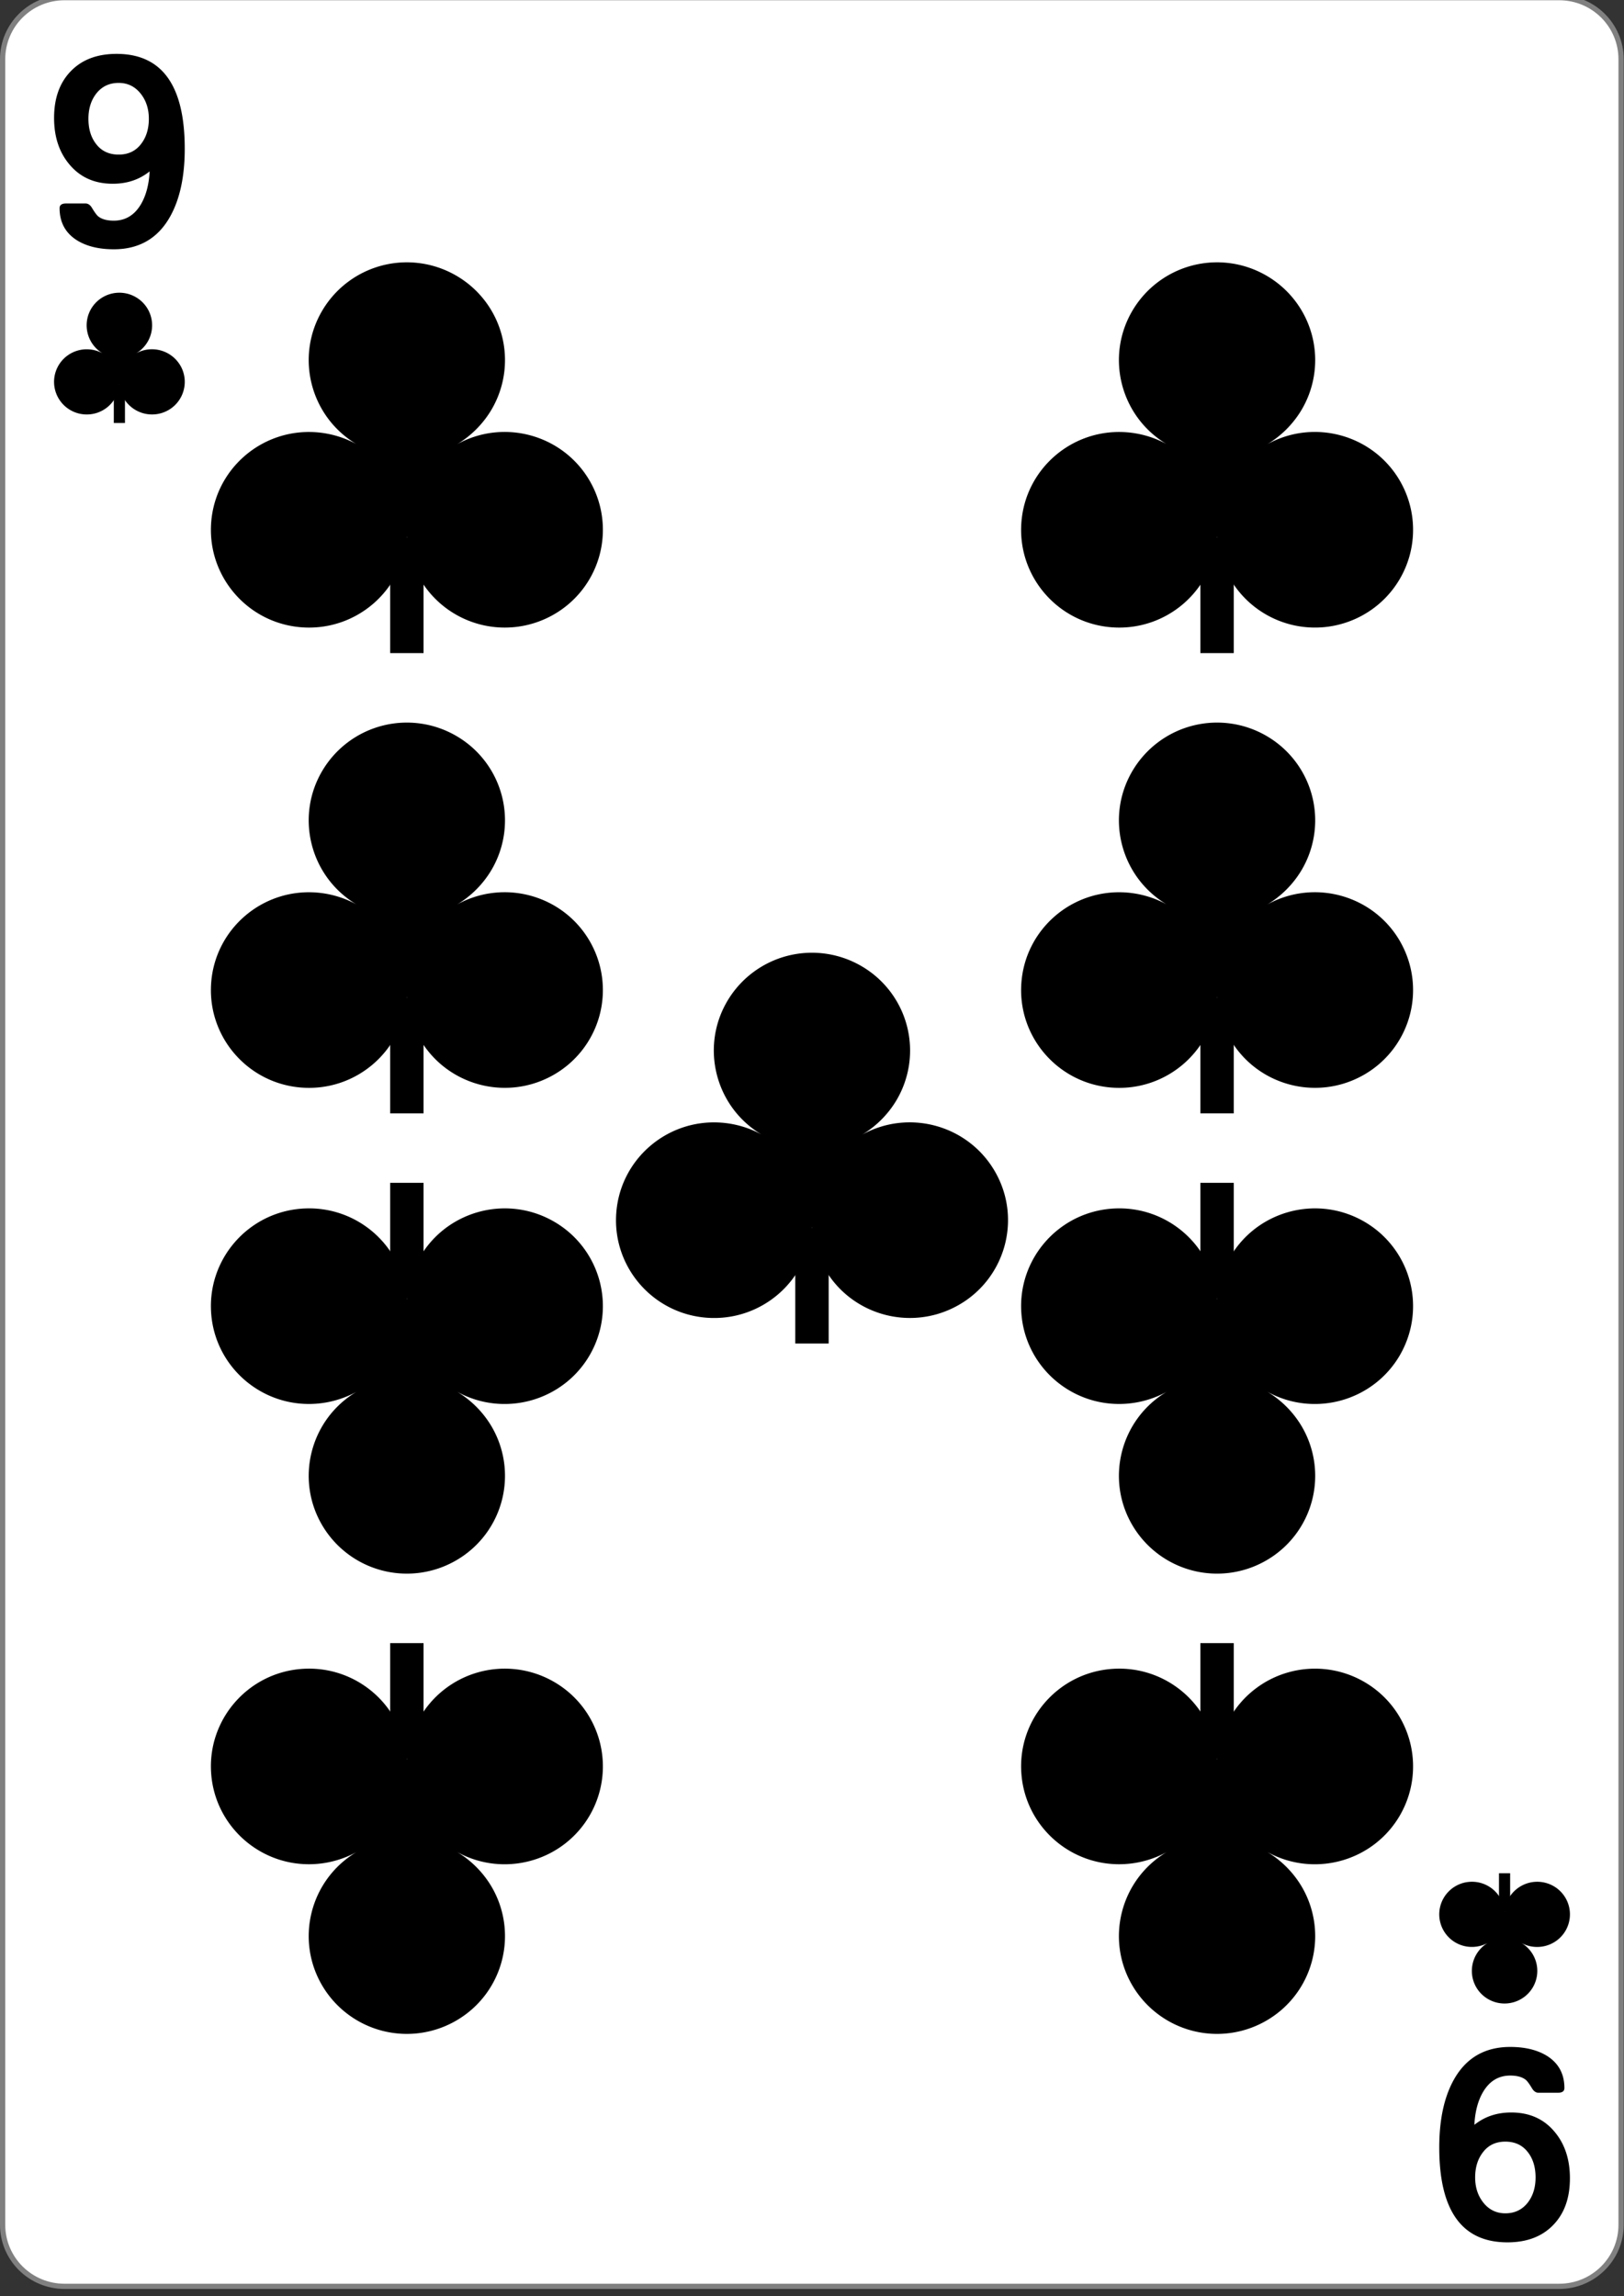 <svg xmlns="http://www.w3.org/2000/svg" width="99" height="140"><rect width="100%" height="100%" fill="#333333" stroke="none"/><path d="M9.298 719.743h215.404c4.93 0 8.92 4.005 8.92 8.938v314.362c0 4.934-3.99 8.938-8.92 8.938H9.298c-4.93 0-8.92-4.004-8.92-8.938V728.681c0-4.933 3.99-8.938 8.92-8.938Zm0 0" style="fill-rule:nonzero;fill:#fff;fill-opacity:1;stroke-width:.756;stroke-linecap:butt;stroke-linejoin:miter;stroke:gray;stroke-opacity:1;stroke-miterlimit:4" transform="matrix(.423 0 0 .42 0 -302.435)"/><path d="M23.785 60.836h2.035v7.047h-2.035Zm0 0" style="stroke:none;fill-rule:nonzero;fill:#000;fill-opacity:1"/><path d="M36 57.469a5.95 5.95 0 0 1-2.324 8.105c-2.887 1.598-6.528.563-8.133-2.316a5.95 5.95 0 0 1-.738-2.492c-.223 3.289-3.078 5.77-6.375 5.547-3.293-.223-5.785-3.07-5.559-6.356.223-3.285 3.078-5.766 6.371-5.543a6.063 6.063 0 0 1 2.48.723c-2.824-1.692-3.75-5.352-2.054-8.176a5.99 5.99 0 0 1 8.203-2.059 5.95 5.95 0 0 1 2.067 8.176 6.08 6.08 0 0 1-2.075 2.07c2.89-1.597 6.532-.558 8.137 2.32ZM6.938 23.441h.68v2.348h-.68Zm0 0" style="stroke:none;fill-rule:nonzero;fill:#000;fill-opacity:1"/><path d="M11.012 22.316c.535.961.187 2.172-.774 2.704a2.002 2.002 0 0 1-2.715-.774 1.997 1.997 0 0 1-.246-.828 1.99 1.99 0 0 1-2.12 1.848A1.99 1.99 0 0 1 3.3 23.148a1.99 1.99 0 0 1 2.125-1.847c.289.02.57.101.824.238a1.988 1.988 0 0 1-.684-2.727 1.998 1.998 0 0 1 2.735-.683 1.982 1.982 0 0 1-.004 3.414 2.005 2.005 0 0 1 2.715.773ZM91.379 116.559h.68v-2.348h-.68Zm0 0" style="stroke:none;fill-rule:nonzero;fill:#000;fill-opacity:1"/><path d="M95.453 117.684a1.985 1.985 0 0 0-.773-2.704 2.002 2.002 0 0 0-2.715.774c-.14.254-.227.539-.246.828a1.99 1.99 0 0 0-2.121-1.848 1.99 1.99 0 0 0-1.856 2.118 1.99 1.99 0 0 0 2.125 1.847c.29-.02.57-.101.824-.238a1.988 1.988 0 0 0-.683 2.727 1.998 1.998 0 0 0 2.734.683 1.982 1.982 0 0 0-.004-3.414c.965.531 2.18.184 2.715-.773ZM23.785 107.227h2.035v-7.047h-2.035Zm0 0" style="stroke:none;fill-rule:nonzero;fill:#000;fill-opacity:1"/><path d="M36 110.594a5.95 5.95 0 0 0-2.324-8.106 5.989 5.989 0 0 0-8.133 2.317 5.95 5.95 0 0 0-.738 2.492c-.223-3.29-3.078-5.77-6.375-5.547-3.293.223-5.785 3.07-5.559 6.352.223 3.285 3.078 5.77 6.371 5.546a6.063 6.063 0 0 0 2.48-.722c-2.824 1.691-3.75 5.351-2.054 8.176a5.99 5.99 0 0 0 8.203 2.058 5.95 5.95 0 0 0 2.067-8.176 6.08 6.08 0 0 0-2.075-2.07c2.89 1.598 6.532.559 8.137-2.32ZM23.785 32.773h2.035v7.047h-2.035Zm0 0" style="stroke:none;fill-rule:nonzero;fill:#000;fill-opacity:1"/><path d="M36 29.406a5.95 5.95 0 0 1-2.324 8.106 5.989 5.989 0 0 1-8.133-2.317 5.95 5.95 0 0 1-.738-2.492c-.223 3.29-3.078 5.77-6.375 5.547-3.293-.223-5.785-3.07-5.559-6.355.223-3.286 3.078-5.766 6.371-5.543a6.063 6.063 0 0 1 2.48.722c-2.824-1.691-3.75-5.351-2.054-8.176a5.99 5.99 0 0 1 8.203-2.058 5.95 5.95 0 0 1 2.067 8.176 6.08 6.08 0 0 1-2.075 2.07c2.89-1.598 6.532-.559 8.137 2.32ZM48.48 74.867h2.036v7.047H48.48Zm0 0" style="stroke:none;fill-rule:nonzero;fill:#000;fill-opacity:1"/><path d="M60.695 71.5c1.606 2.875.563 6.508-2.324 8.105-2.887 1.598-6.527.563-8.133-2.316a5.894 5.894 0 0 1-.738-2.492c-.223 3.289-3.078 5.77-6.375 5.547-3.293-.223-5.785-3.07-5.559-6.356.223-3.285 3.075-5.765 6.371-5.543a6.063 6.063 0 0 1 2.481.723c-2.824-1.691-3.75-5.352-2.055-8.176a5.99 5.99 0 0 1 8.203-2.058 5.95 5.95 0 0 1 2.067 8.175 6.08 6.08 0 0 1-2.074 2.07c2.89-1.597 6.53-.558 8.136 2.321ZM73.176 32.773h2.035v7.047h-2.035Zm0 0" style="stroke:none;fill-rule:nonzero;fill:#000;fill-opacity:1"/><path d="M85.39 29.406a5.95 5.95 0 0 1-2.324 8.106 5.989 5.989 0 0 1-8.132-2.317 5.894 5.894 0 0 1-.739-2.492c-.222 3.29-3.078 5.77-6.375 5.547-3.293-.223-5.785-3.07-5.558-6.355.222-3.286 3.074-5.766 6.37-5.543a6.063 6.063 0 0 1 2.481.722c-2.824-1.691-3.75-5.351-2.054-8.176a5.99 5.99 0 0 1 8.203-2.058 5.95 5.95 0 0 1 2.066 8.176 6.08 6.08 0 0 1-2.074 2.07c2.89-1.598 6.531-.559 8.137 2.32ZM73.176 60.836h2.035v7.047h-2.035Zm0 0" style="stroke:none;fill-rule:nonzero;fill:#000;fill-opacity:1"/><path d="M85.39 57.469a5.95 5.95 0 0 1-2.324 8.105c-2.886 1.598-6.527.563-8.132-2.316a5.894 5.894 0 0 1-.739-2.492c-.222 3.289-3.078 5.77-6.375 5.547-3.293-.223-5.785-3.07-5.558-6.356.222-3.285 3.074-5.766 6.37-5.543a6.063 6.063 0 0 1 2.481.723c-2.824-1.692-3.75-5.352-2.054-8.176a5.99 5.99 0 0 1 8.203-2.059 5.95 5.95 0 0 1 2.066 8.176 6.08 6.08 0 0 1-2.074 2.07c2.89-1.597 6.531-.558 8.137 2.32ZM23.785 79.164h2.035v-7.047h-2.035Zm0 0" style="stroke:none;fill-rule:nonzero;fill:#000;fill-opacity:1"/><path d="M36 82.531a5.95 5.95 0 0 0-2.324-8.105c-2.887-1.598-6.528-.563-8.133 2.316a5.95 5.95 0 0 0-.738 2.492c-.223-3.289-3.078-5.77-6.375-5.546-3.293.222-5.785 3.07-5.559 6.355.223 3.285 3.078 5.766 6.371 5.543a6.063 6.063 0 0 0 2.48-.723c-2.824 1.692-3.75 5.352-2.054 8.176a5.99 5.99 0 0 0 8.203 2.059 5.95 5.95 0 0 0 2.067-8.176 6.08 6.08 0 0 0-2.075-2.07c2.89 1.597 6.532.558 8.137-2.32ZM73.176 107.227h2.035v-7.047h-2.035Zm0 0" style="stroke:none;fill-rule:nonzero;fill:#000;fill-opacity:1"/><path d="M85.39 110.594a5.95 5.95 0 0 0-2.324-8.106 5.989 5.989 0 0 0-8.132 2.317 5.894 5.894 0 0 0-.739 2.492c-.222-3.29-3.078-5.77-6.375-5.547-3.293.223-5.785 3.07-5.558 6.352.222 3.285 3.074 5.77 6.37 5.546a6.063 6.063 0 0 0 2.481-.722c-2.824 1.691-3.75 5.351-2.054 8.176a5.99 5.99 0 0 0 8.203 2.058 5.95 5.95 0 0 0 2.066-8.176 6.08 6.08 0 0 0-2.074-2.07c2.89 1.598 6.531.559 8.137-2.32ZM73.176 79.164h2.035v-7.047h-2.035Zm0 0" style="stroke:none;fill-rule:nonzero;fill:#000;fill-opacity:1"/><path d="M85.39 82.531a5.95 5.95 0 0 0-2.324-8.105c-2.886-1.598-6.527-.563-8.132 2.316a5.894 5.894 0 0 0-.739 2.492c-.222-3.289-3.078-5.77-6.375-5.546-3.293.222-5.785 3.07-5.558 6.355.222 3.285 3.074 5.766 6.37 5.543a6.063 6.063 0 0 0 2.481-.723c-2.824 1.692-3.75 5.352-2.054 8.176a5.99 5.99 0 0 0 8.203 2.059 5.95 5.95 0 0 0 2.066-8.176 6.08 6.08 0 0 0-2.074-2.07c2.89 1.597 6.531.558 8.137-2.32ZM11.262 9.066c0 1.696-.297 3.075-.89 4.137-.743 1.328-1.888 1.996-3.434 1.996-.903 0-1.649-.18-2.239-.543-.71-.445-1.066-1.101-1.066-1.965 0-.191.133-.285.394-.285h1.188c.152 0 .285.09.39.266.16.265.286.437.372.512.218.18.539.27.96.27.711 0 1.266-.337 1.66-1.009.313-.539.485-1.207.524-1.996-.625.504-1.375.754-2.246.754-1.11 0-1.992-.394-2.648-1.183-.622-.743-.93-1.684-.93-2.829 0-1.203.34-2.152 1.02-2.851.68-.703 1.609-1.055 2.788-1.055 2.774 0 4.157 1.93 4.157 5.781ZM9.074 7.242c0-.59-.16-1.094-.476-1.504-.348-.453-.801-.683-1.364-.683-.578 0-1.035.222-1.379.668-.308.406-.464.91-.464 1.52 0 .616.152 1.124.457 1.523.332.441.793.66 1.386.66.59 0 1.051-.223 1.38-.668.304-.399.46-.906.46-1.516ZM87.738 130.934c0-1.696.297-3.075.89-4.137.743-1.328 1.888-1.996 3.434-1.996.903 0 1.649.18 2.239.543.71.445 1.066 1.101 1.066 1.965 0 .191-.133.285-.394.285h-1.188c-.152 0-.285-.09-.39-.266-.16-.266-.286-.437-.372-.512-.218-.18-.539-.27-.96-.27-.711 0-1.266.337-1.66 1.009-.313.539-.485 1.207-.524 1.996.625-.504 1.375-.754 2.246-.754 1.11 0 1.992.394 2.648 1.183.622.743.93 1.684.93 2.829 0 1.203-.34 2.152-1.02 2.851-.68.703-1.609 1.055-2.788 1.055-2.774 0-4.157-1.93-4.157-5.781Zm2.188 1.824c0 .59.16 1.094.476 1.504.348.453.801.683 1.364.683.578 0 1.035-.222 1.379-.668.308-.406.464-.91.464-1.52 0-.616-.152-1.124-.457-1.523-.332-.441-.793-.66-1.386-.66-.59 0-1.051.223-1.38.668-.304.399-.46.906-.46 1.516Zm0 0" style="stroke:none;fill-rule:nonzero;fill:#000;fill-opacity:1"/></svg>